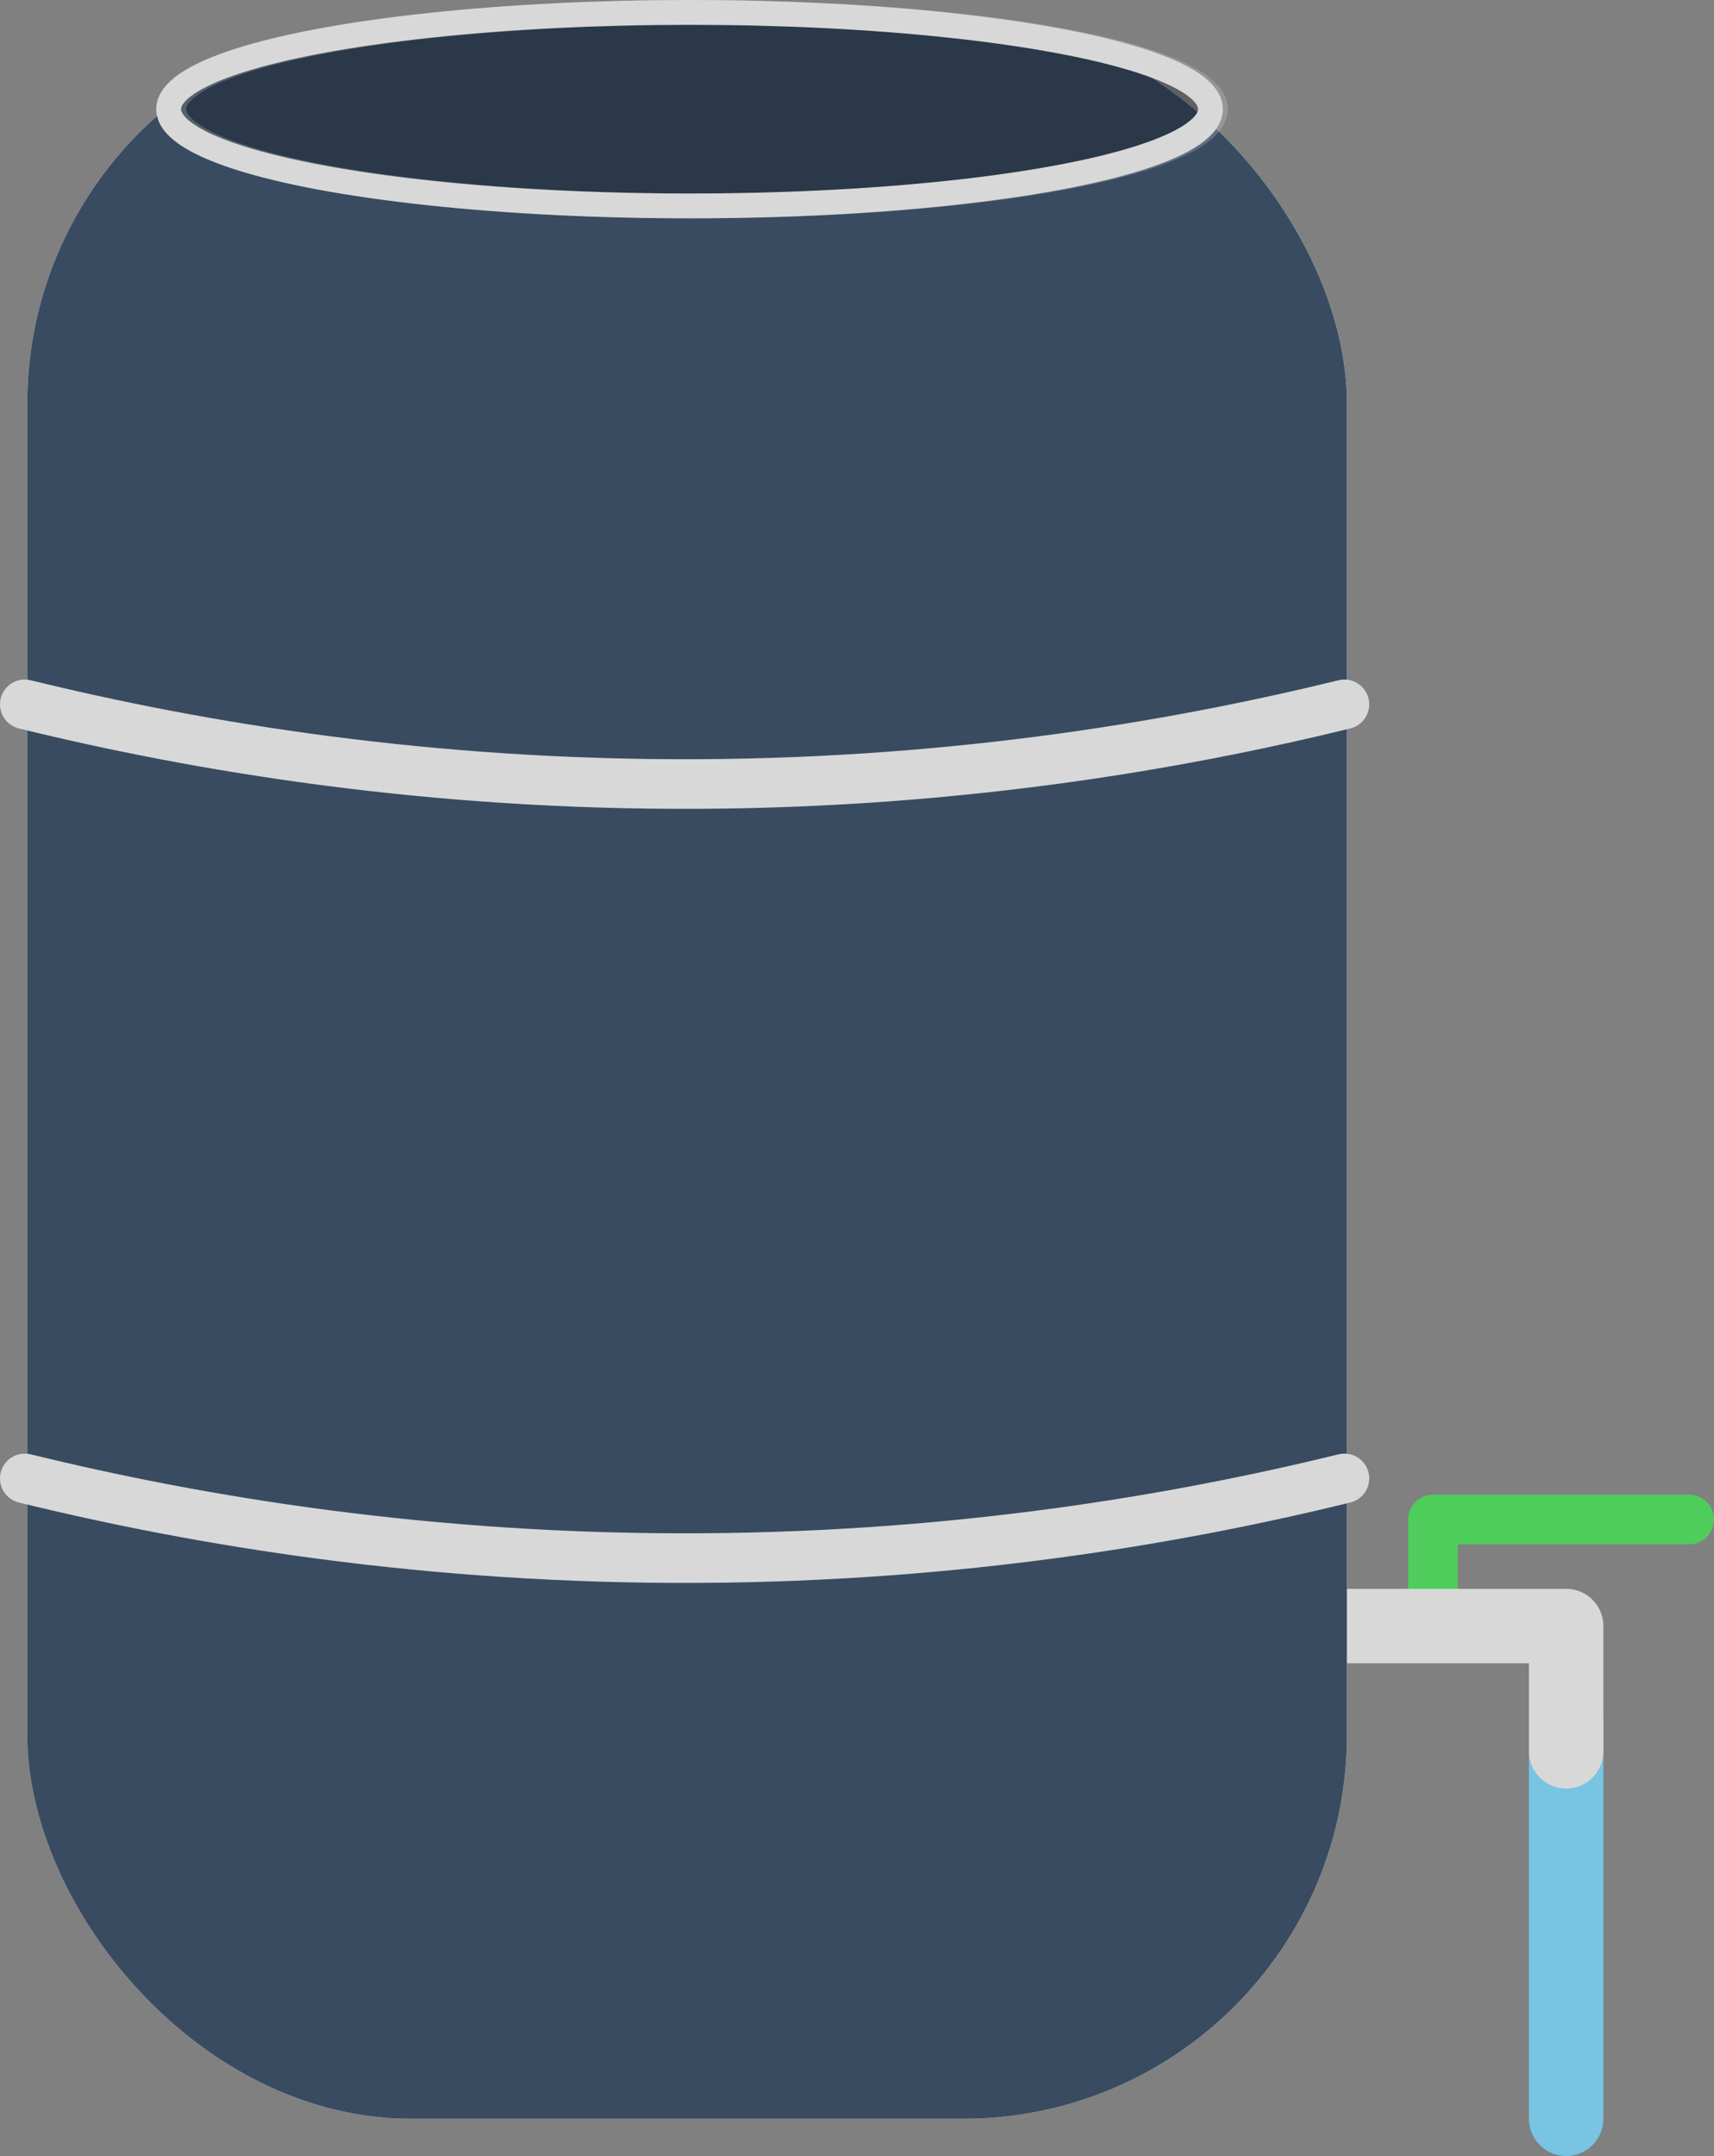 <?xml version="1.0" encoding="UTF-8"?>
<svg id="Layer_2" data-name="Layer 2" xmlns="http://www.w3.org/2000/svg" xmlns:xlink="http://www.w3.org/1999/xlink" viewBox="0 0 345.5 434.5">
  <rect x="0" y="0" width="345.5" height="434.5" fill="#808080" stroke="none"/>
  <defs>
    <style>
      .cls-1, .cls-2, .cls-3, .cls-4, .cls-5, .cls-6, .cls-7 {
        fill: none;
      }

      .cls-8 {
        fill: #ebebeb;
      }

      .cls-9 {
        fill: #384b61;
      }

      .cls-2 {
        stroke: #4ecd5d;
      }

      .cls-2, .cls-10, .cls-3, .cls-4, .cls-5, .cls-6 {
        stroke-linecap: round;
      }

      .cls-2, .cls-3 {
        stroke-width: 10px;
      }

      .cls-2, .cls-5, .cls-6 {
        stroke-linejoin: round;
      }

      .cls-10 {
        opacity: .25;
      }

      .cls-10, .cls-3, .cls-4 {
        stroke-miterlimit: 10;
      }

      .cls-10, .cls-3, .cls-4, .cls-5 {
        stroke: #d8d8d8;
      }

      .cls-10, .cls-4 {
        stroke-width: 5px;
      }

      .cls-5, .cls-6 {
        stroke-width: 15px;
      }

      .cls-6 {
        stroke: #77c4e3;
      }

      .cls-7 {
        clip-path: url(#clippath);
      }
    </style>
    <clipPath id="clippath">
      <rect class="cls-1" x="5.5" y="4" width="266" height="423" rx="77.35" ry="77.35"/>
    </clipPath>
  </defs>
  <g id="Layer_1-2" data-name="Layer 1">
    <g>
      <g>
        <line class="cls-6" x1="315.7" y1="427" x2="315.7" y2="347"/>
        <polyline class="cls-2" points="288.85 327.7 288.85 306.22 340.5 306.22"/>
        <polyline class="cls-5" points="315.7 352.95 315.7 327.7 262 327.7"/>
      </g>
      <g class="cls-7">
        <rect class="cls-8" x="5.5" y="4" width="266" height="423"/>
        <path class="cls-9" d="m271.5,427H5.5V-59c35.69,11.8,81.17,21.87,134,21.74,51.94-.13,96.71-10.07,132-21.74v486Z"/>
      </g>
      <g>
        <path class="cls-3" d="m5,141.95c34.84,8.53,81.41,16.39,136.5,16.05,51.87-.32,95.94-7.83,129.5-16.05"/>
        <path class="cls-3" d="m5,297.95c34.84,8.53,81.41,16.39,136.5,16.05,51.87-.32,95.94-7.83,129.5-16.05"/>
        <ellipse class="cls-10" cx="140" cy="22" rx="105" ry="19.5"/>
        <ellipse class="cls-4" cx="139" cy="22" rx="105" ry="19.5"/>
      </g>
    </g>
  </g>
</svg>